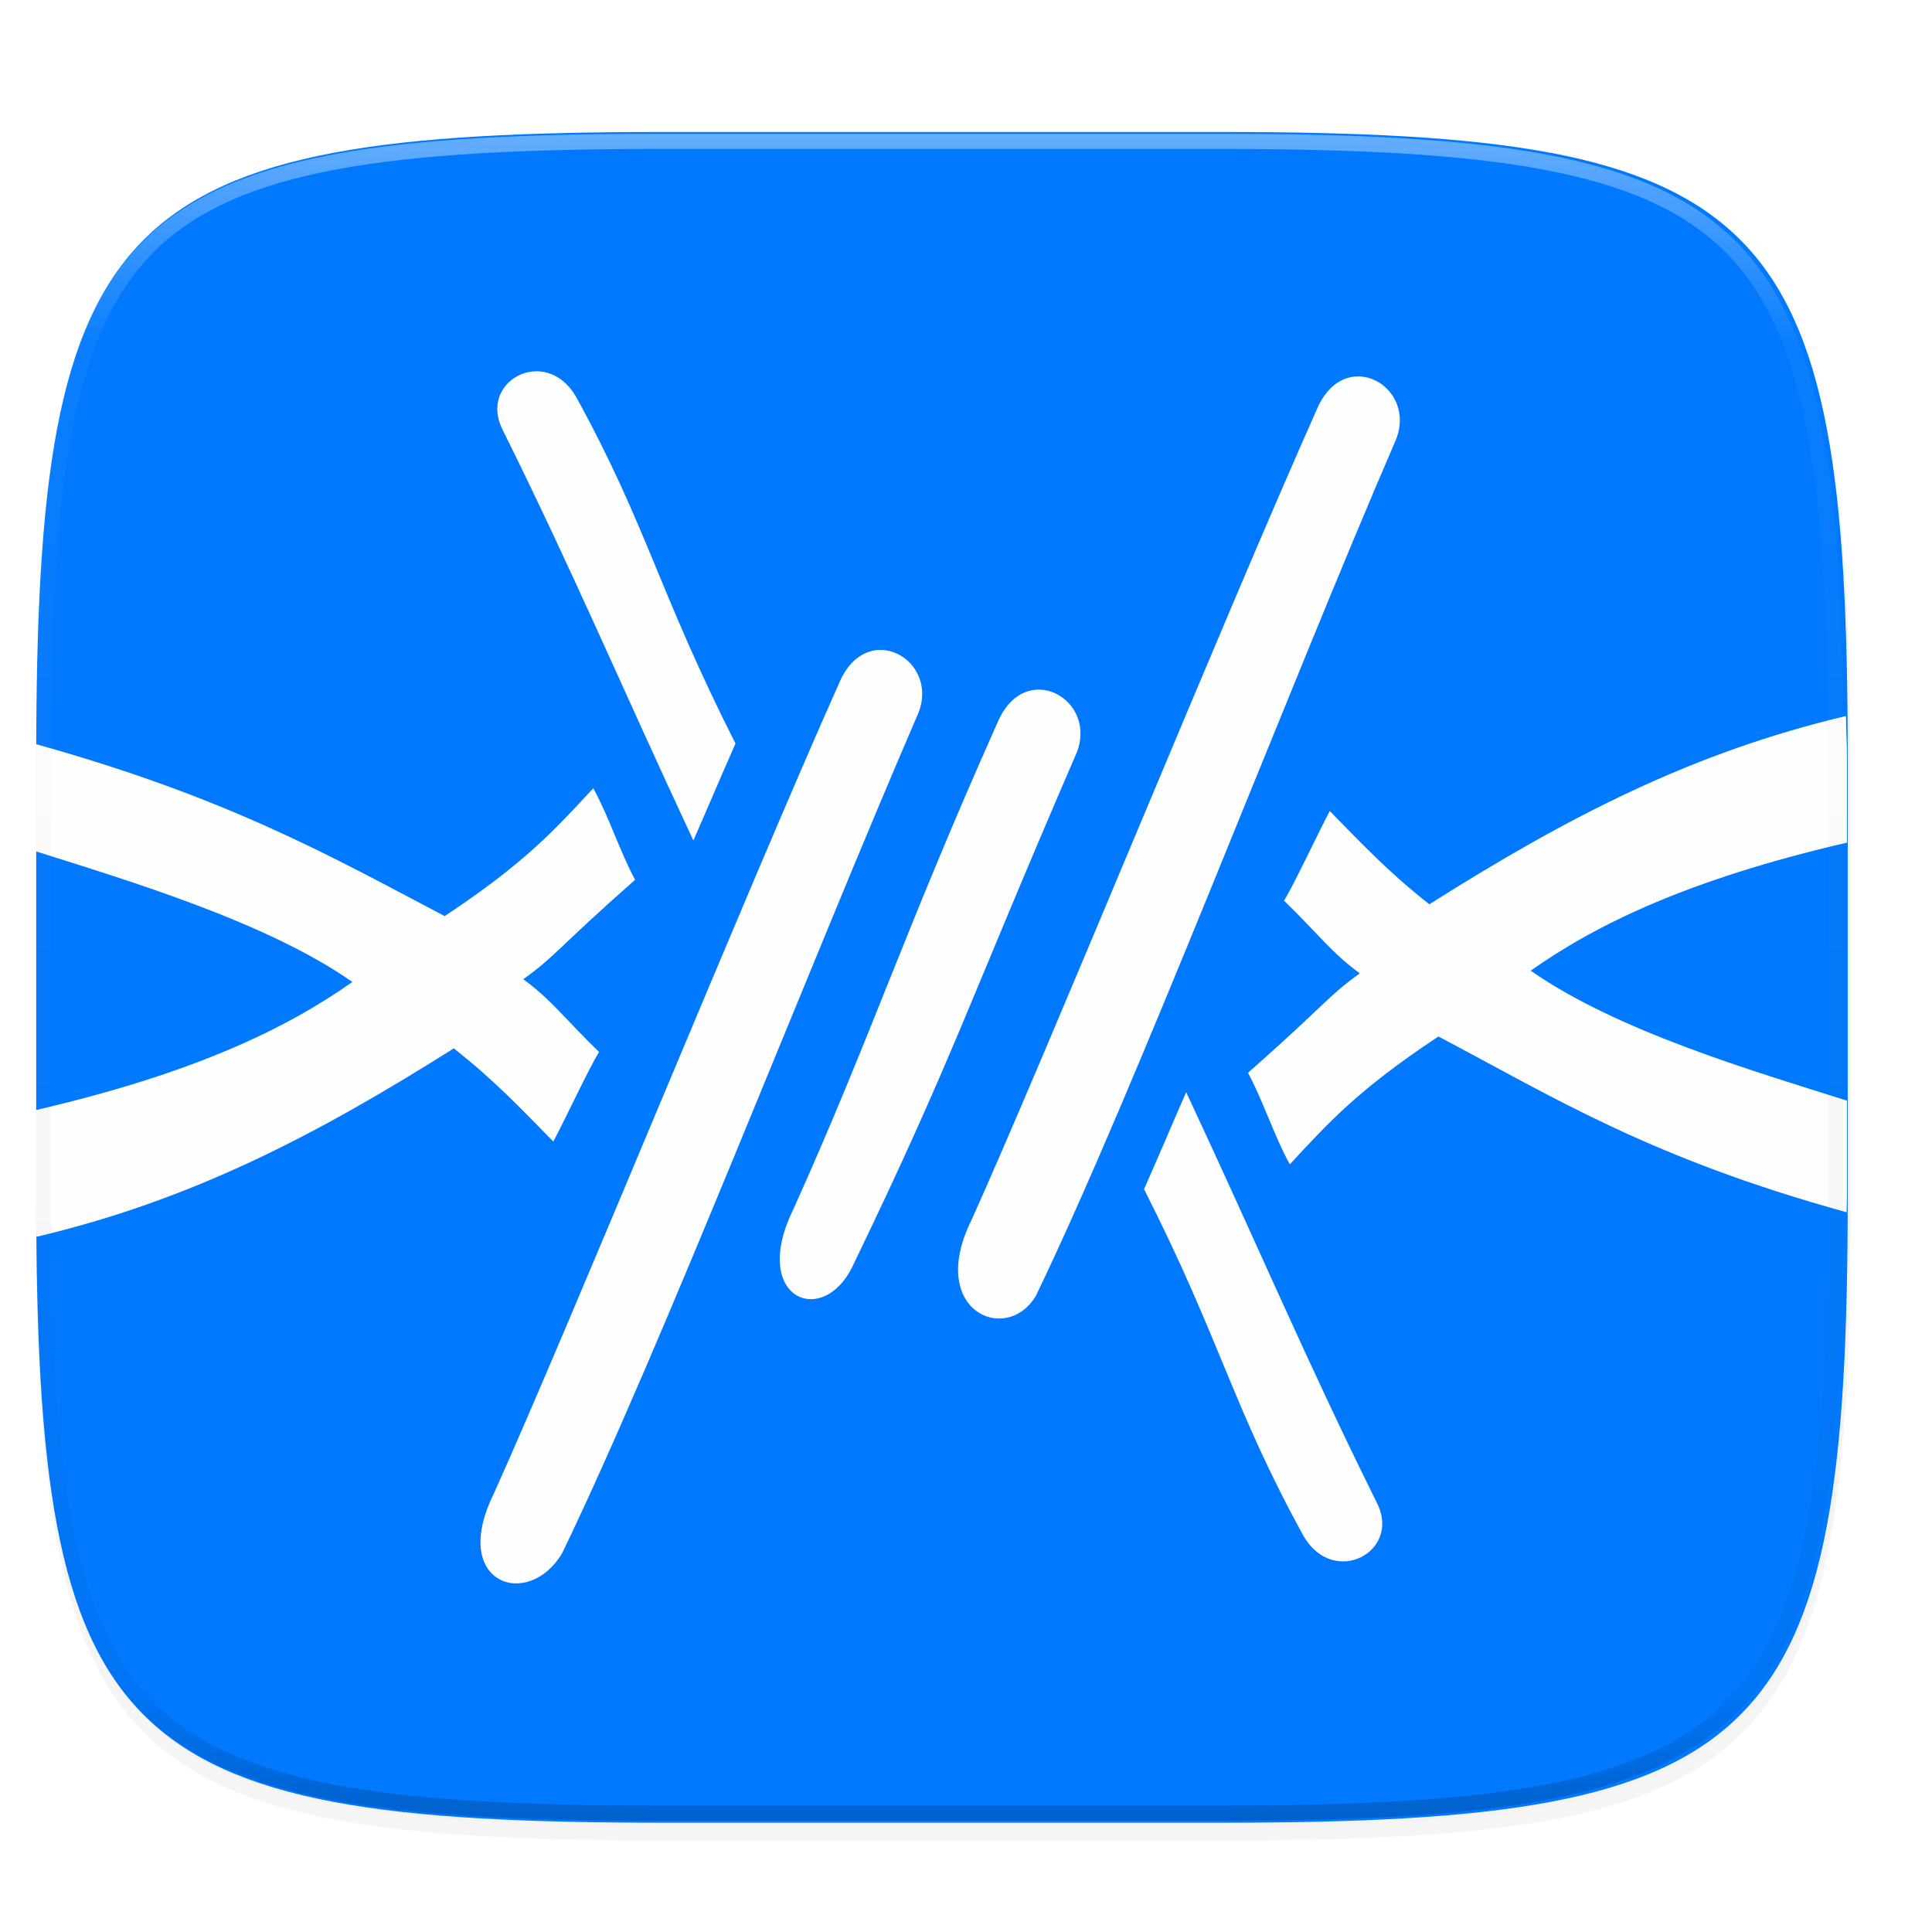 <svg xmlns="http://www.w3.org/2000/svg" width="256" height="256" viewBox="0 0 67.73 67.73">
    <defs>
        <linearGradient id="d" x1="296" x2="296" y1="-212" y2="236" gradientUnits="userSpaceOnUse">
            <stop offset="0" stop-color="#FFFEFE"/>
            <stop offset=".125" stop-color="#FFFEFE" stop-opacity=".098"/>
            <stop offset=".925" stop-opacity=".098"/>
            <stop offset="1" stop-opacity=".498"/>
        </linearGradient>
        <clipPath id="c">
            <path d="M361.938-212C507.235-212 528-191.287 528-46.125v116.25C528 215.286 507.235 236 361.937 236H214.063C68.766 236 48 215.286 48 70.125v-116.25C48-191.287 68.765-212 214.063-212z" fill="#9F4AC8"/>
        </clipPath>
        <filter id="b" width="1.023" height="1.025" x="-.01" y="-.01" color-interpolation-filters="sRGB">
            <feGaussianBlur stdDeviation="1.16"/>
        </filter>
        <filter id="a" width="1.046" height="1.05" x="-.02" y="-.03" color-interpolation-filters="sRGB">
            <feGaussianBlur stdDeviation="2.32"/>
        </filter>
    </defs>
    <path d="M162.537 5.568c72.648 0 83.031 10.357 83.031 82.938v58.125c0 72.58-10.383 82.937-83.031 82.937H88.599c-72.648 0-83.031-10.357-83.031-82.937V88.506c0-72.581 10.383-82.938 83.031-82.938z" transform="matrix(.265 0 0 .265 -.203 3.683)" opacity=".2" filter="url(#a)"/>
    <path d="M162.537 3.568c72.648 0 83.031 10.357 83.031 82.938v58.125c0 72.58-10.383 82.937-83.031 82.937H88.599c-72.648 0-83.031-10.357-83.031-82.937V86.506c0-72.581 10.383-82.938 83.031-82.938z" transform="matrix(.265 0 0 .265 -.203 3.683)" opacity=".1" filter="url(#b)"/>
    <path d="M42.805 4.627c19.223 0 21.97 2.74 21.97 21.946v15.38c0 19.205-2.747 21.946-21.97 21.946H23.24c-19.224 0-21.97-2.74-21.97-21.946v-15.38c0-19.205 2.746-21.946 21.97-21.946z" fill="#0079FE"/>
    <path d="M19.712 54.44c-1.19 2.025-3.955 1.085-2.41-2.057 2.715-6.026 8.819-21.05 12.125-28.458.963-2.243 3.526-.8 2.763 1.083-3.832 8.866-8.978 22.176-12.478 29.433M36.31 45.436c-1.045 1.733-3.809.5-2.263-2.641 2.715-6.026 8.819-21.05 12.124-28.458.963-2.244 3.527-.8 2.764 1.082-3.832 8.866-9.124 22.76-12.624 30.017M29.931 44.303c-1.045 2.316-3.663 1.23-2.118-1.911 2.715-6.027 3.857-9.668 7.163-17.076.963-2.243 3.526-.8 2.764 1.083-3.833 8.865-4.309 10.647-7.809 17.904M1.256 26.087c0 .178-.012.305-.012.486v3.268c3.298 1.046 8.104 2.481 11.11 4.584-2.315 1.63-5.536 3.2-11.11 4.494v3.034c0 .523.03.907.034 1.406 5.398-1.278 9.75-3.525 14.63-6.606 1.436 1.129 2.34 2.096 3.489 3.266.373-.688 1.276-2.627 1.605-3.138-1.202-1.172-1.701-1.859-2.658-2.552 1.151-.825 1.168-1.058 3.92-3.486-.575-1.086-.89-2.152-1.465-3.21-1.332 1.431-2.34 2.58-5.21 4.483-3.924-2.062-7.552-4.14-14.333-6.03zM24.307 29.466c.473-1.074.771-1.798 1.477-3.4-2.707-5.344-3.095-7.62-5.598-12.172-1.067-1.815-3.467-.52-2.547 1.21 2.53 5.111 4.047 8.745 6.668 14.362M64.736 42.498c0-.199.013-.342.013-.545v-3.368c-3.273-1.035-8.057-2.436-11.087-4.557 2.311-1.628 5.527-3.196 11.087-4.489v-2.966c0-.547-.03-.951-.035-1.472-5.387 1.278-9.734 3.522-14.606 6.6-1.437-1.13-2.34-2.097-3.49-3.268-.373.688-1.276 2.628-1.605 3.139 1.202 1.172 1.701 1.858 2.658 2.551-1.151.825-1.168 1.058-3.92 3.486.575 1.086.89 2.152 1.465 3.21 1.332-1.43 2.34-2.58 5.21-4.483 3.971 2.088 7.381 4.25 14.31 6.162zM41.584 38.288c-.473 1.074-.77 1.798-1.477 3.4 2.708 5.344 3.096 7.62 5.598 12.172 1.067 1.815 3.467.52 2.547-1.21-2.529-5.111-4.046-8.745-6.668-14.362" fill="#FFFEFE"/>
    <path d="M214.063-216c-72.84 0-115.523 4.883-140.344 29.672C48.898-161.538 44-118.897 44-46.125v116.25c0 72.771 4.898 115.414 29.719 140.203C98.539 235.118 141.224 240 214.063 240h147.875c72.838 0 115.522-4.883 140.343-29.672C527.102 185.538 532 142.896 532 70.125v-116.25c0-72.772-4.898-115.414-29.719-140.203C477.461-211.118 434.776-216 361.937-216zm0 8h147.875c72.458 0 112.805 5.474 134.69 27.332C518.516-158.81 524-118.515 524-46.125v116.25c0 72.39-5.485 112.685-27.371 134.543C474.743 226.526 434.396 232 361.937 232H214.063c-72.458 0-112.805-5.474-134.69-27.332C57.484 182.81 52 142.515 52 70.125v-116.25c0-72.39 5.485-112.685 27.371-134.543C101.257-202.526 141.604-208 214.063-208z" clip-path="url(#c)" transform="translate(-5.08 32.676) scale(.132)" opacity=".4" fill="url(#d)"/>
</svg>
